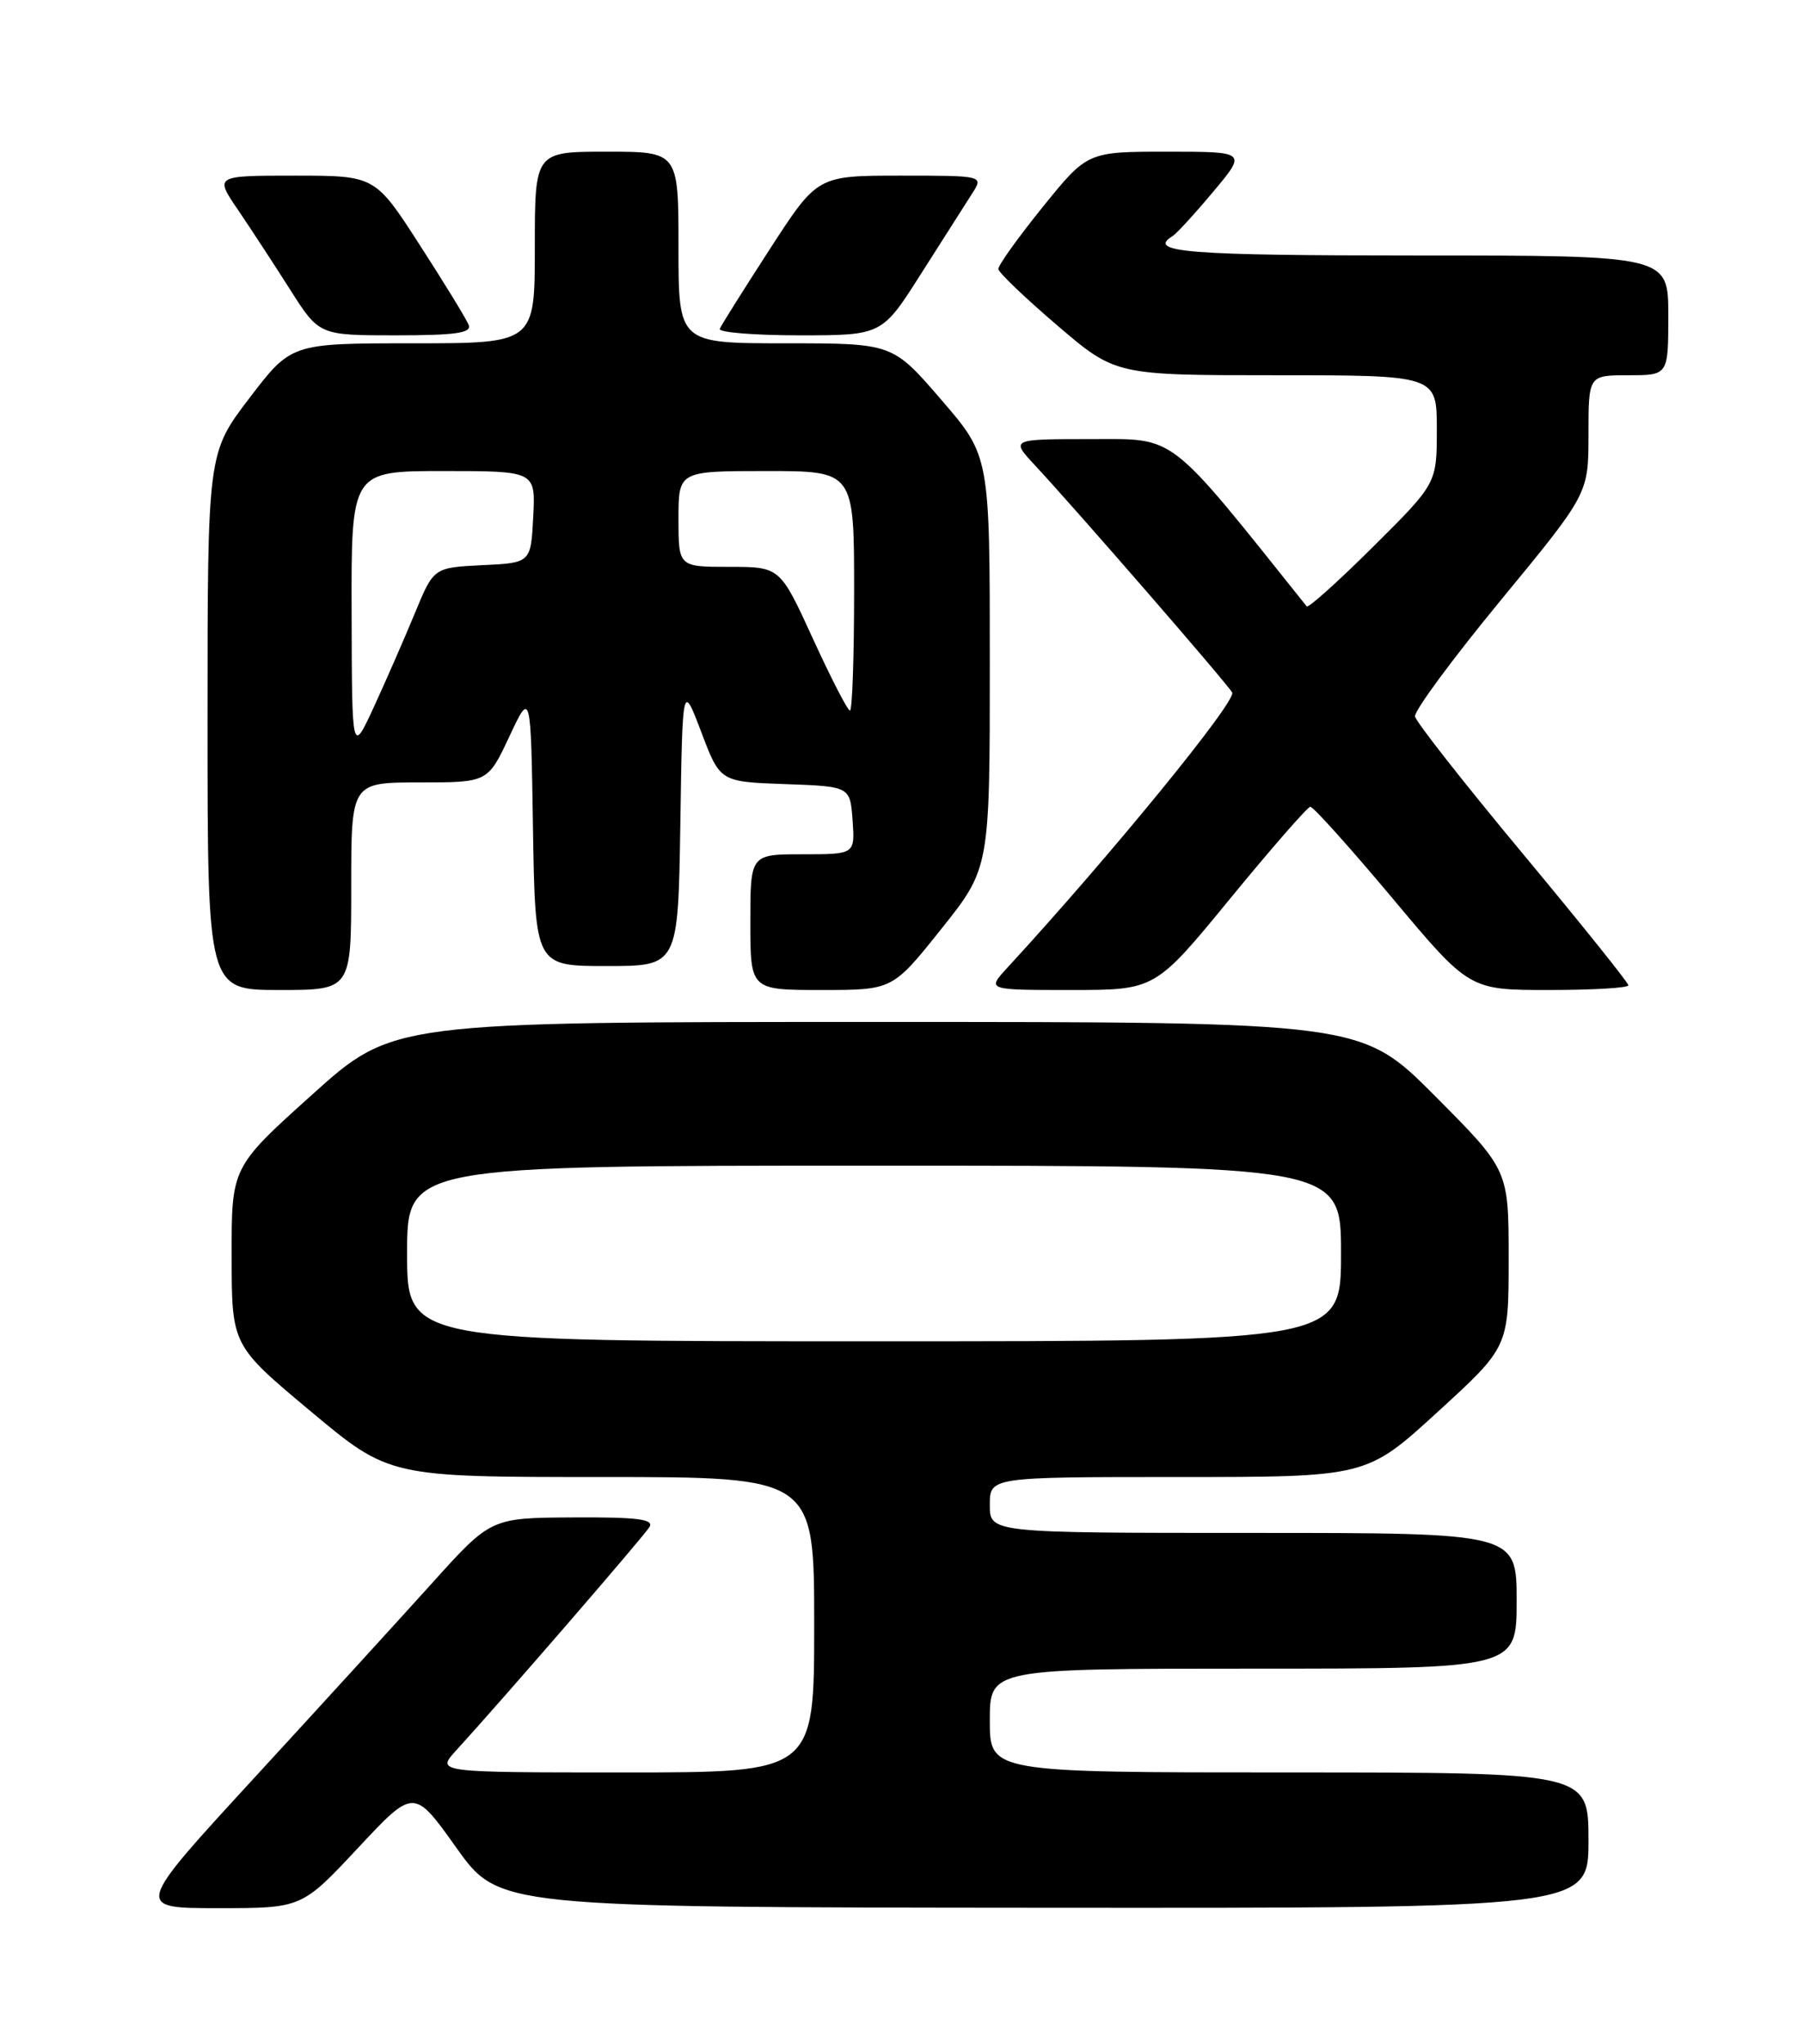 <?xml version="1.0" encoding="UTF-8" standalone="no"?>
<!DOCTYPE svg PUBLIC "-//W3C//DTD SVG 1.1//EN" "http://www.w3.org/Graphics/SVG/1.1/DTD/svg11.dtd" >
<svg xmlns="http://www.w3.org/2000/svg" xmlns:xlink="http://www.w3.org/1999/xlink" version="1.1" viewBox="0 0 226 256">
 <g >
 <path fill="currentColor"
d=" M 44.83 231.48 C 51.85 223.96 51.85 223.96 57.17 231.43 C 62.50 238.90 62.50 238.90 130.75 238.95 C 199.00 239.00 199.00 239.00 199.00 230.50 C 199.00 222.00 199.00 222.00 161.50 222.00 C 124.00 222.00 124.00 222.00 124.00 215.50 C 124.00 209.00 124.00 209.00 157.00 209.00 C 190.00 209.00 190.00 209.00 190.00 200.50 C 190.00 192.00 190.00 192.00 157.00 192.00 C 124.00 192.00 124.00 192.00 124.00 188.50 C 124.00 185.00 124.00 185.00 147.59 185.00 C 171.19 185.00 171.19 185.00 180.09 176.86 C 189.00 168.72 189.00 168.72 189.00 157.63 C 189.00 146.54 189.00 146.54 179.77 137.27 C 170.54 128.00 170.54 128.00 109.88 128.00 C 49.22 128.00 49.22 128.00 39.11 137.10 C 29.00 146.19 29.00 146.19 29.02 157.35 C 29.03 168.50 29.03 168.50 38.90 176.75 C 48.77 185.00 48.77 185.00 75.39 185.00 C 102.00 185.00 102.00 185.00 102.00 203.50 C 102.00 222.00 102.00 222.00 78.31 222.00 C 54.63 222.00 54.63 222.00 57.14 219.25 C 63.12 212.70 80.69 192.39 81.37 191.25 C 81.95 190.28 79.80 190.01 71.81 190.06 C 61.50 190.11 61.50 190.11 54.11 198.31 C 50.05 202.81 40.01 213.81 31.79 222.75 C 16.85 239.00 16.85 239.00 27.32 239.00 C 37.80 239.00 37.80 239.00 44.83 231.48 Z  M 44.00 111.00 C 44.00 98.00 44.00 98.00 52.56 98.00 C 61.11 98.00 61.11 98.00 63.81 92.25 C 66.50 86.50 66.50 86.50 66.77 103.75 C 67.05 121.00 67.05 121.00 76.00 121.00 C 84.95 121.00 84.95 121.00 85.23 103.25 C 85.50 85.50 85.50 85.50 87.86 91.71 C 90.21 97.92 90.21 97.92 98.36 98.21 C 106.50 98.50 106.50 98.50 106.81 102.75 C 107.11 107.00 107.11 107.00 100.56 107.00 C 94.00 107.00 94.00 107.00 94.00 115.50 C 94.00 124.00 94.00 124.00 102.91 124.00 C 111.82 124.00 111.82 124.00 117.91 116.37 C 124.00 108.74 124.00 108.74 124.00 82.93 C 124.00 57.11 124.00 57.11 117.91 50.06 C 111.82 43.00 111.82 43.00 98.41 43.00 C 85.00 43.00 85.00 43.00 85.00 31.00 C 85.00 19.00 85.00 19.00 76.00 19.00 C 67.00 19.00 67.00 19.00 67.00 31.00 C 67.00 43.00 67.00 43.00 51.74 43.00 C 36.48 43.00 36.48 43.00 31.24 49.87 C 26.00 56.74 26.00 56.74 26.00 90.37 C 26.00 124.00 26.00 124.00 35.00 124.00 C 44.00 124.00 44.00 124.00 44.00 111.00 Z  M 154.11 112.55 C 159.27 106.26 163.79 101.08 164.15 101.05 C 164.51 101.02 169.13 106.17 174.44 112.50 C 184.07 124.00 184.07 124.00 194.04 124.00 C 199.52 124.00 204.00 123.74 204.00 123.41 C 204.00 123.09 198.04 115.66 190.75 106.90 C 183.46 98.14 177.39 90.42 177.27 89.74 C 177.14 89.06 181.98 82.50 188.02 75.17 C 199.00 61.84 199.00 61.84 199.00 54.42 C 199.00 47.00 199.00 47.00 204.00 47.00 C 209.00 47.00 209.00 47.00 209.00 39.50 C 209.00 32.00 209.00 32.00 177.50 32.00 C 148.67 32.00 143.61 31.60 146.91 29.56 C 147.41 29.25 149.70 26.75 152.00 24.00 C 156.19 19.00 156.19 19.00 146.21 19.00 C 136.23 19.00 136.23 19.00 130.61 25.95 C 127.53 29.77 125.03 33.25 125.07 33.70 C 125.10 34.14 128.42 37.31 132.44 40.75 C 139.75 47.00 139.75 47.00 159.87 47.00 C 180.00 47.00 180.00 47.00 180.00 53.77 C 180.00 60.55 180.00 60.55 172.03 68.47 C 167.65 72.83 163.90 76.19 163.70 75.95 C 146.11 53.94 147.47 55.00 136.66 55.00 C 126.61 55.00 126.61 55.00 129.63 58.25 C 134.93 63.95 153.60 85.45 154.36 86.73 C 154.98 87.76 139.09 107.21 126.16 121.25 C 123.63 124.00 123.63 124.00 134.17 124.00 C 144.72 124.00 144.72 124.00 154.11 112.55 Z  M 58.72 40.71 C 58.44 39.99 55.69 35.49 52.60 30.71 C 46.99 22.00 46.99 22.00 36.95 22.00 C 26.90 22.00 26.90 22.00 29.79 26.25 C 31.38 28.59 34.32 33.09 36.33 36.25 C 39.98 42.00 39.98 42.00 49.59 42.00 C 57.05 42.00 59.10 41.71 58.72 40.71 Z  M 115.41 34.25 C 118.12 29.99 120.98 25.49 121.78 24.25 C 123.23 22.00 123.23 22.00 112.81 22.00 C 102.40 22.00 102.40 22.00 96.45 31.19 C 93.18 36.24 90.35 40.74 90.17 41.19 C 89.98 41.63 94.48 42.00 100.17 42.00 C 110.50 42.00 110.50 42.00 115.41 34.25 Z  M 51.00 157.00 C 51.00 146.00 51.00 146.00 109.50 146.00 C 168.00 146.00 168.00 146.00 168.00 157.00 C 168.00 168.00 168.00 168.00 109.50 168.00 C 51.00 168.00 51.00 168.00 51.00 157.00 Z  M 44.05 76.75 C 44.00 59.00 44.00 59.00 55.55 59.00 C 67.10 59.00 67.10 59.00 66.80 64.75 C 66.50 70.50 66.50 70.50 60.42 70.79 C 54.33 71.09 54.33 71.09 51.98 76.79 C 50.68 79.93 48.38 85.20 46.86 88.50 C 44.09 94.50 44.09 94.50 44.05 76.75 Z  M 101.84 80.00 C 97.72 71.00 97.72 71.00 91.36 71.00 C 85.00 71.00 85.00 71.00 85.00 65.00 C 85.00 59.00 85.00 59.00 96.00 59.00 C 107.00 59.00 107.00 59.00 107.00 74.00 C 107.00 82.25 106.77 89.00 106.48 89.00 C 106.19 89.00 104.11 84.95 101.84 80.00 Z "/>
</g>
</svg>